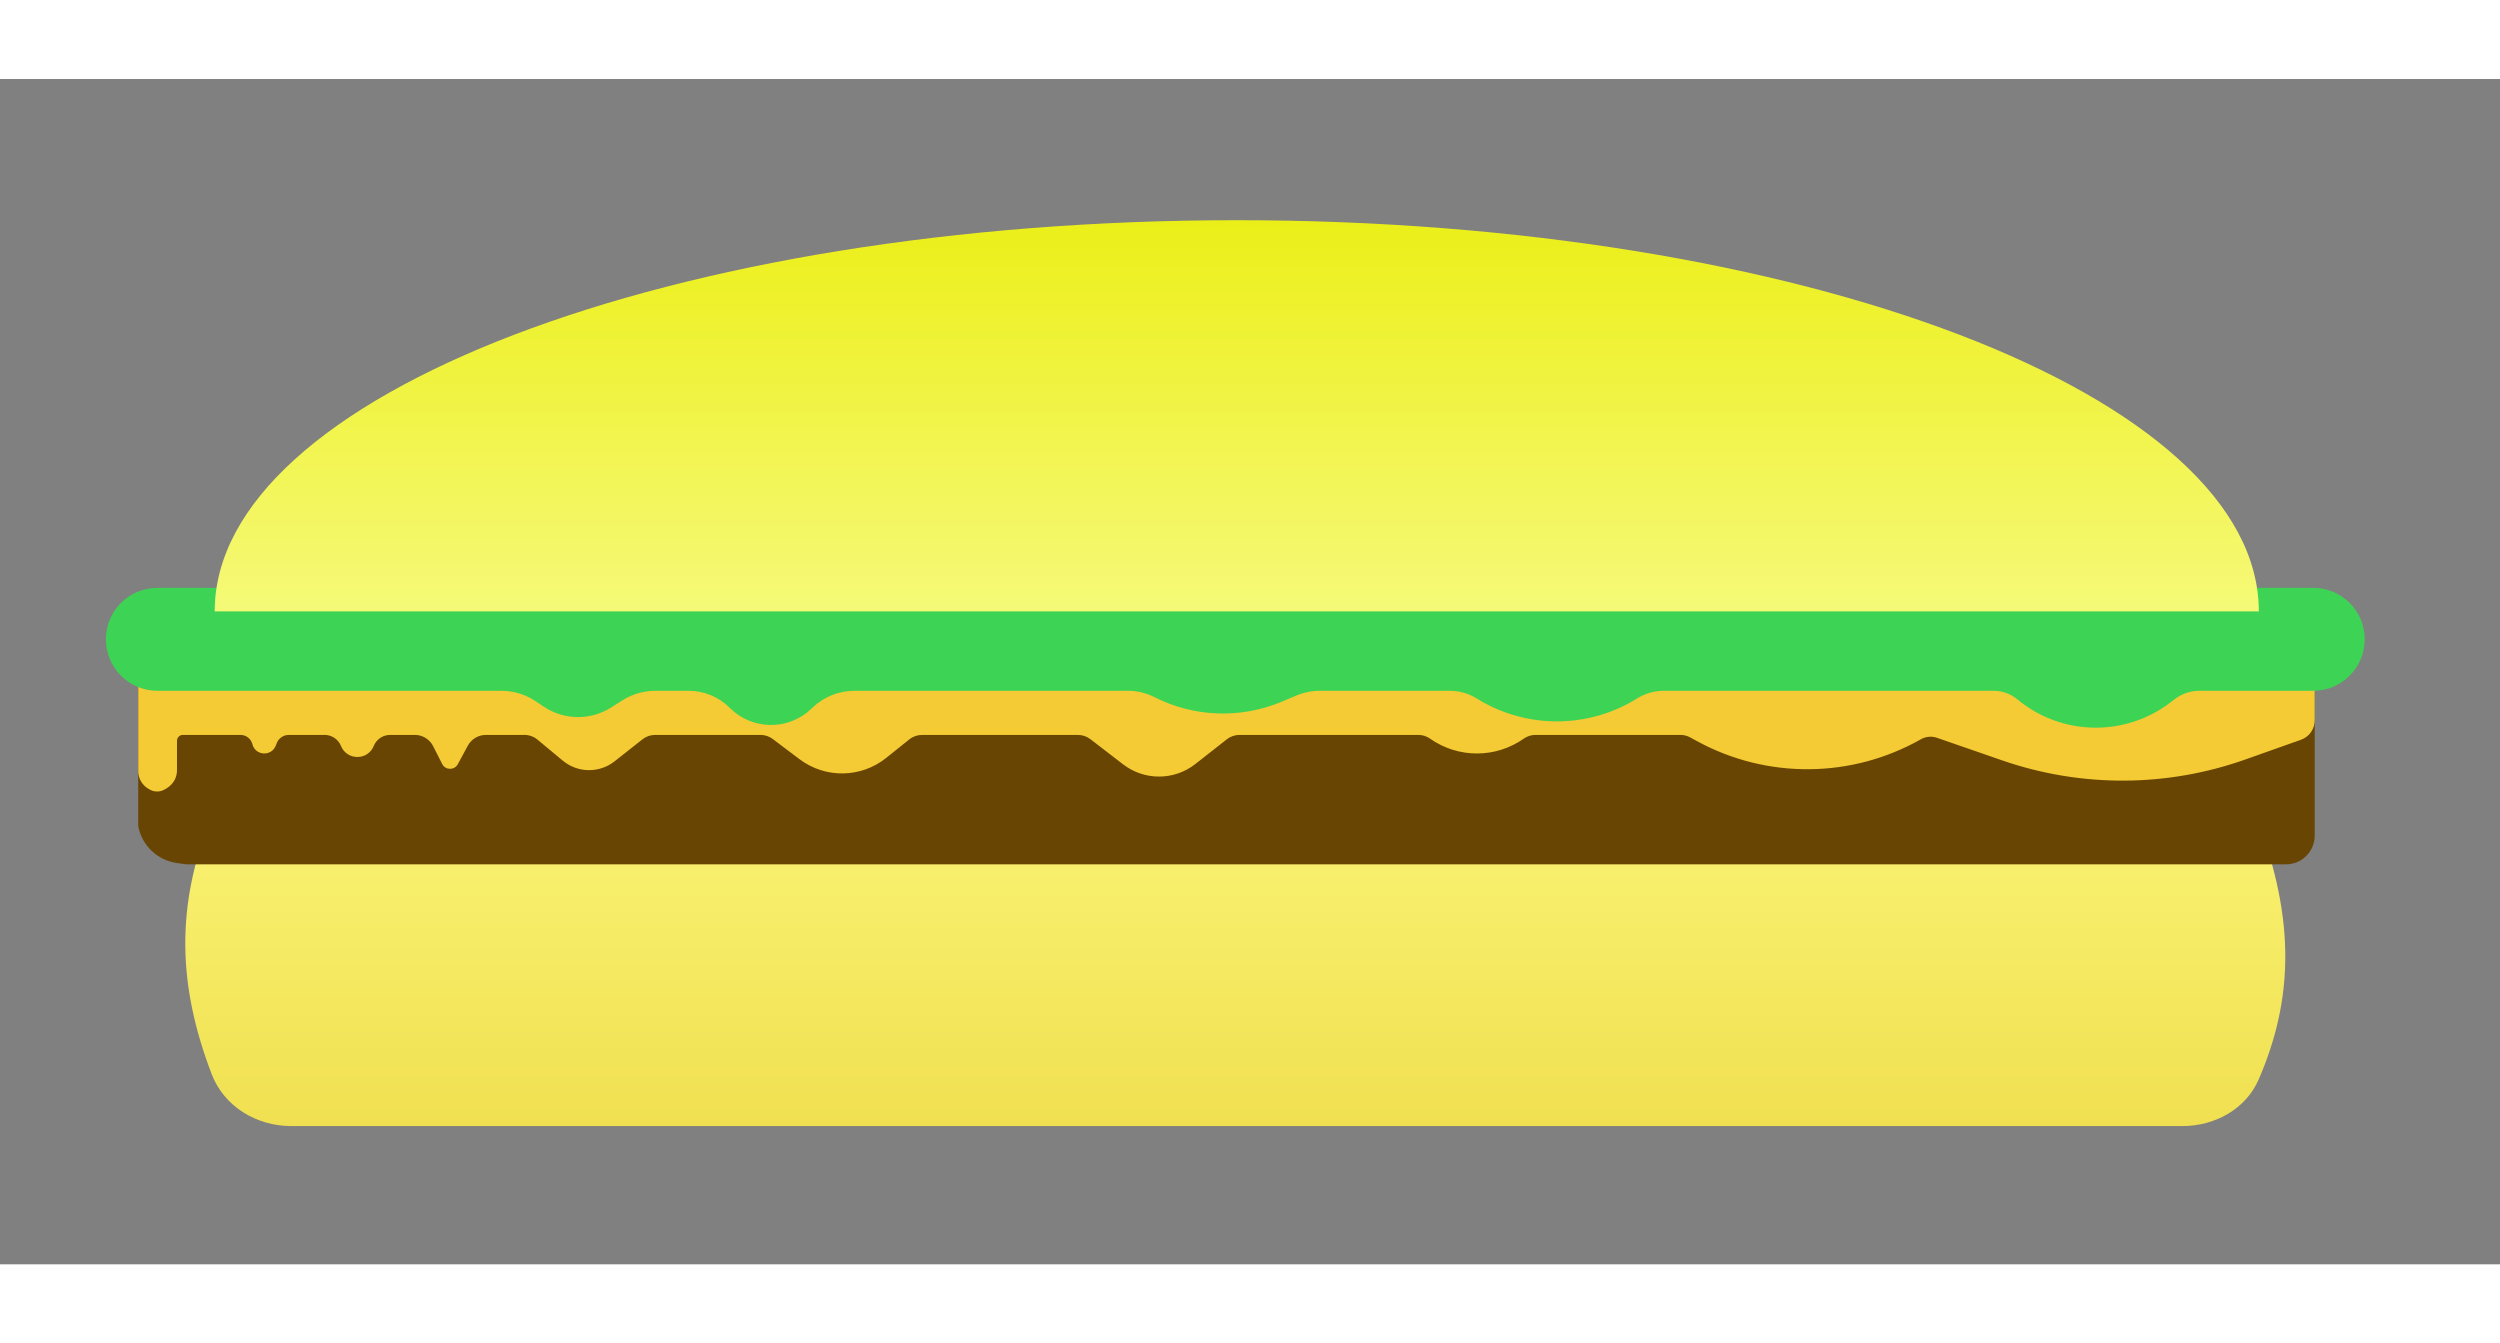     <svg class="burger svg" width="750" height="403" viewBox="0 0 850 403" fill="none" xmlns="http://www.w3.org/2000/svg">
        <rect x="0" y="0" width="850" height="403" fill="#808080" stroke="none"/>
        <g id="Frame 1">
        <path class="bottomBun" d="M71.826 250.885C76.091 240.238 86.89 234 98.36 234H740.308C752.278 234 763.395 240.813 767.606 252.018C780.354 285.936 779.78 312.769 767.993 340.055C763.605 350.214 753.092 356 742.025 356L422.207 356L99.037 356C87.213 356 76.177 349.354 71.958 338.308C60.4 308.053 59.68 281.201 71.826 250.885Z" fill="url(#paint0_linear_4_31)"/>
        <path class="meat" d="M47 206C47 203.791 48.791 202 51 202L783 202C785.209 202 787 203.791 787 206L787 257.25V257.25C787 262.635 782.635 267 777.25 267L776.863 267L63.219 267L60.069 266.549C53.471 265.605 48.212 260.555 47 254V254L47 206Z" fill="#684502"/>
        <path class="cheese" d="M47 203C47 199.134 50.134 196 54 196H780C783.866 196 787 199.134 787 203V218.055C787 221.019 785.133 223.662 782.339 224.652L763.412 231.362C736.683 240.838 707.526 240.944 680.73 231.661L658.549 223.978C656.755 223.356 654.779 223.537 653.127 224.474V224.474C629.534 237.857 600.697 238.083 576.897 225.071L574.677 223.857C573.648 223.295 572.495 223 571.324 223H522.084C520.657 223 519.264 223.441 518.097 224.263V224.263C508.534 231.002 495.767 231.002 486.204 224.263V224.263C485.037 223.441 483.645 223 482.217 223H421.447C419.879 223 418.357 223.526 417.124 224.494L406.419 232.9C399.226 238.547 389.119 238.597 381.871 233.02L370.737 224.452C369.513 223.511 368.012 223 366.468 223H313.528C311.936 223 310.392 223.542 309.15 224.538L301.303 230.827C292.737 237.693 280.604 237.871 271.84 231.26L262.762 224.412C261.547 223.496 260.067 223 258.546 223H222.772C221.198 223 219.671 223.53 218.435 224.505L208.967 231.977C203.779 236.072 196.433 235.98 191.348 231.756L182.753 224.616C181.496 223.572 179.914 223 178.28 223H165.214C162.643 223 160.279 224.409 159.056 226.671L155.656 232.96C154.505 235.09 151.436 235.049 150.341 232.89L147.273 226.835C146.08 224.483 143.666 223 141.029 223H132.654C130.205 223 128.001 224.485 127.08 226.754V226.754C125.051 231.76 117.963 231.76 115.933 226.754V226.754C115.013 224.485 112.809 223 110.36 223H98.211C96.368 223 94.718 224.138 94.063 225.86L93.777 226.614C92.325 230.435 86.817 230.117 85.813 226.155V226.155C85.343 224.299 83.673 223 81.759 223H62.178C61.073 223 60.178 223.895 60.178 225V225V235.061C60.178 237.506 58.901 239.775 56.81 241.044L56.019 241.525C54.512 242.44 52.635 242.493 51.079 241.667L50.716 241.474C48.429 240.259 47 237.881 47 235.292L47 223L47 220.5L47 209.5V203Z" fill="#F4CA35"/>
        <path class="lettuce" d="M36 190.5C36 180.835 43.835 173 53.5 173H786.5C796.165 173 804 180.835 804 190.5V190.5C804 200.165 796.165 208 786.5 208H747.75C744.797 208 741.924 208.961 739.565 210.737L737.693 212.147C722.239 223.784 700.816 223.279 685.928 210.927V210.927C683.648 209.035 680.779 208 677.816 208H565.653C562.482 208 559.374 208.891 556.683 210.57V210.57C540.07 220.943 519.018 221.019 502.33 210.768L501.958 210.54C499.255 208.879 496.145 208 492.972 208H448.836C446.025 208 443.242 208.565 440.652 209.66L435.953 211.649C421.941 217.578 406.028 217.025 392.462 210.136V210.136C389.697 208.732 386.64 208 383.538 208H300.704H290.486C285.213 208 280.142 210.028 276.323 213.664L275.795 214.167C268.009 221.581 255.729 221.423 248.136 213.813V213.813C244.423 210.091 239.382 208 234.125 208H222.838C218.853 208 214.949 209.134 211.584 211.27L207.804 213.67C200.784 218.126 191.796 218.02 184.883 213.401L182.097 211.539C178.643 209.232 174.583 208 170.43 208H144.544H53.5C43.835 208 36 200.165 36 190.5V190.5Z" fill="#3DD355"/>
        <path class="topBun" d="M420.5 48C228.581 48 73 107.546 73 181H768C768 107.546 612.419 48 420.5 48Z" fill="url(#paint1_linear_4_31)"/>
        </g>
        <defs>
        <linearGradient id="paint0_linear_4_31" x1="420" y1="234" x2="420" y2="356" gradientUnits="userSpaceOnUse">
        <stop stop-color="#FBF577"/>
        <stop offset="0.999" stop-color="#F0E051"/>
        </linearGradient>
        <linearGradient id="paint1_linear_4_31" x1="420.5" y1="48" x2="420.5" y2="181" gradientUnits="userSpaceOnUse">
        <stop stop-color="#EBEF18"/>
        <stop offset="1" stop-color="#F8FB77" stop-opacity="0.98"/>
        </linearGradient>
        </defs>
    </svg>
